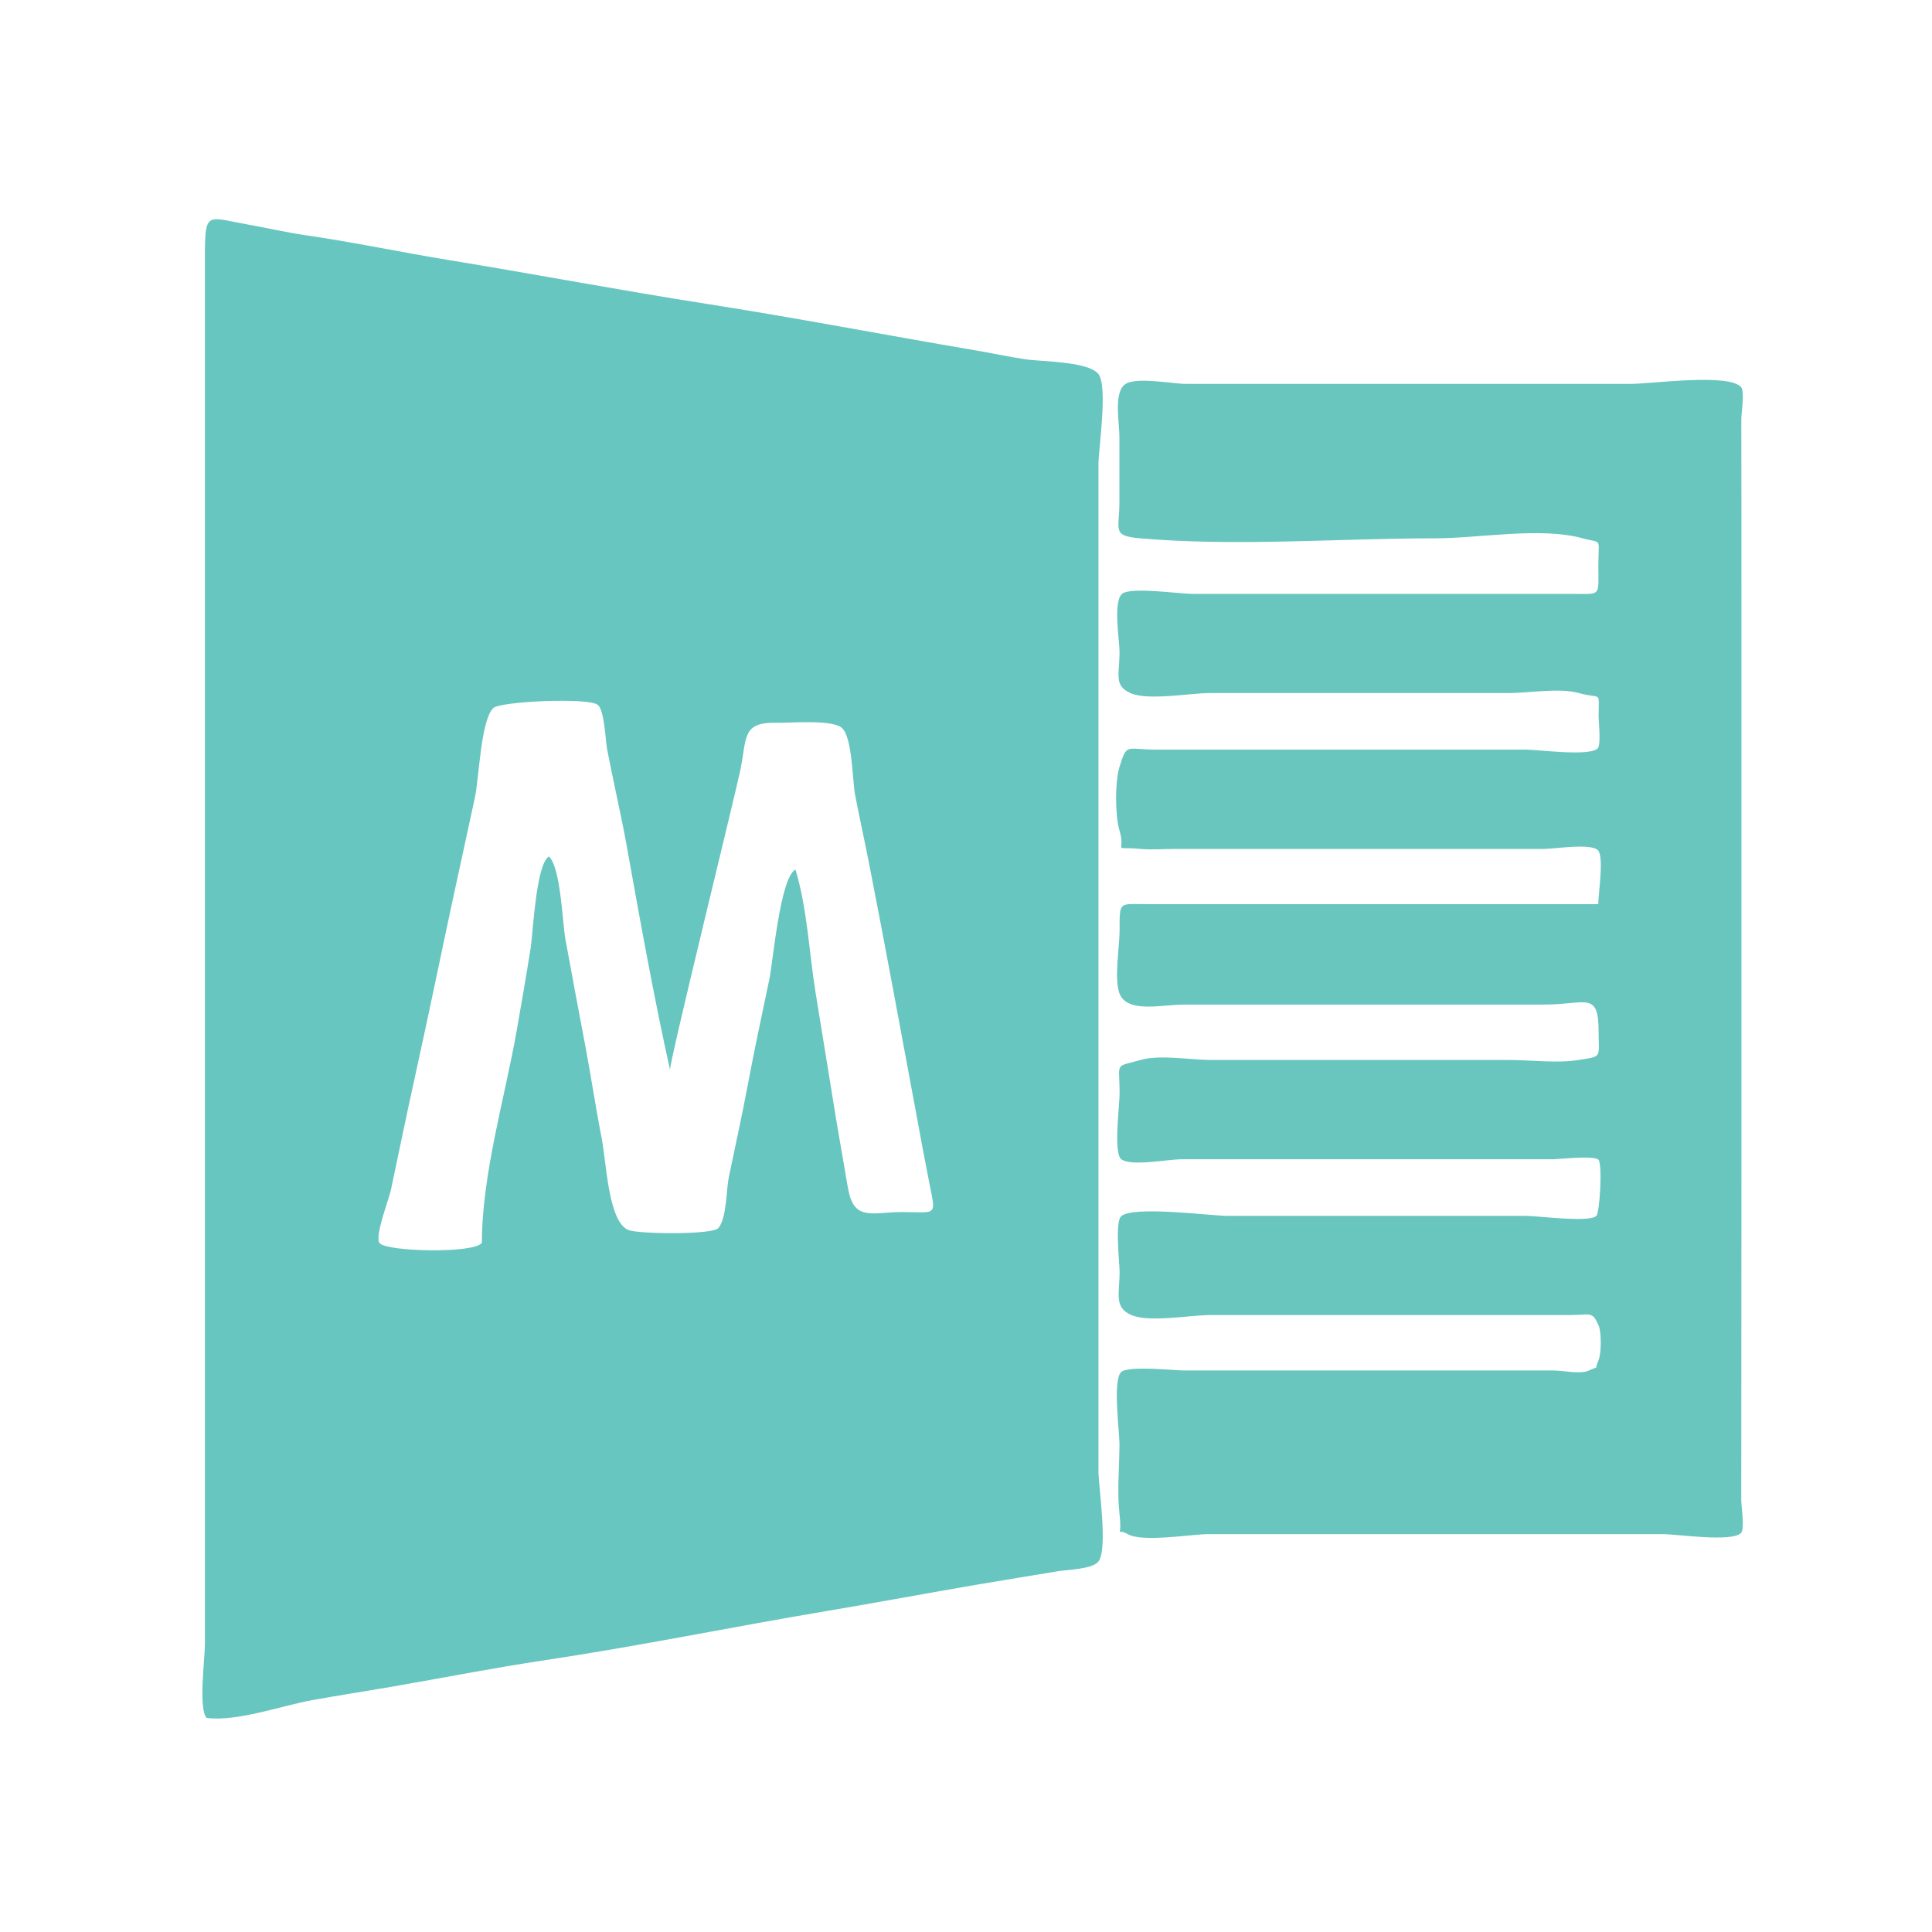 <?xml version="1.0" encoding="utf-8"?>
<!-- Generator: Adobe Illustrator 22.0.0, SVG Export Plug-In . SVG Version: 6.00 Build 0)  -->
<svg version="1.1" baseProfile="tiny" id="Слой_1"
	 xmlns="http://www.w3.org/2000/svg" xmlns:xlink="http://www.w3.org/1999/xlink" x="0px" y="0px" viewBox="0 0 3000 3000"
	 xml:space="preserve">
<g>
	<path fill="#67C6BF" d="M320.9,2667.6c-13.1-13.9-2.7-92.3-2.7-114.8c0-46.7,0-93.3,0-140c0-102.6,0-205.3,0-307.9
		c0-186.6,0-373.2,0-559.8c0-382.6,0-765.2,0-1147.8c0-70.1,3.8-59.9,62.8-49.4c32.2,5.8,64,13.1,96.3,17.8
		c73,10.6,145.3,26,218.2,37.9c134.1,21.9,267.9,47.3,402.1,68.3c137.1,21.4,275.1,48,412.8,71.4c27.4,4.6,54.4,10.5,81.8,14.6
		c25.5,3.8,98,3.1,113.5,23c14.9,19.1,0,117.2,0,139.7c0,46.6,0,93.1,0,139.7c0,93.1,0,186.2,0,279.3c0,381.8,0,763.5,0,1145.3
		c0,23,15,120,0,139.7c-9.2,12.1-48.6,12.8-63.1,15.2c-40.5,6.8-81.4,13.3-122,20.2c-79.5,13.6-159,28.5-238.8,41.9
		c-145.2,24.4-289.7,54.1-435.3,76c-79,11.8-157.7,27.3-236.8,41c-41.4,7.1-83.1,13.6-124.7,21
		C437.5,2648.5,368.3,2673.7,320.9,2667.6z M748.3,1929.7c0-106.5,35.9-225.8,54.3-330.9c7.4-42.3,14.7-84.4,21.4-126.7
		c3.8-24,8.1-129.7,28.4-142.2c18.4,17.5,20.9,102.4,25.5,128.1c10.2,56.5,20.9,112.6,31.5,168.9c8.7,46.4,15.6,93.1,24.7,139.4
		c7.6,38.6,10.3,130.8,41.6,143.6c15.7,6.5,130.4,7.6,139.6-2.8c13.1-14.7,12.4-59.7,16.4-79.2c10.1-48.7,20.9-97.3,30-146.1
		c10.1-54.1,21.8-107.7,33-161.5c5.6-27.2,16.8-158,40.5-170c18.3,60.1,21.2,129.4,31.3,191.5c10.7,65.5,21.2,130.9,31.9,196.5
		c3.8,23.6,8.2,47.1,12.2,70.8c2.3,13.5,4.3,26.9,7.1,40.4c9.6,46.9,38.1,32.6,82.1,32.6c54.6,0,53.9,7.8,43.7-42.8
		c-6.8-34.1-13.1-68.3-19.4-102.6c-24.6-131.9-48.8-264.3-74.6-395.8c-6.9-35.5-14.9-70.9-21.7-106.6c-4.3-22.6-4.1-87.5-19.9-103.4
		c-14.2-14.3-80.6-8.1-101.7-8.6c-55-1.4-46.3,24-56.6,73.5c-8.5,40.8-112.9,464-109.1,465.8c-25.4-114.1-46.2-230.6-66.9-345.7
		c-9.2-51.4-21.4-102.6-31.1-153.9c-2.3-12.2-3.8-58.7-14.1-67.4c-14.1-11.9-152.8-5.6-162.8,5.1c-19.3,20.7-21.7,109.1-28.2,138.8
		c-11.4,52.9-23.1,106-34.5,159.1c-19.7,91.9-38.5,183.8-58.8,275.5c-12.9,58.1-24.7,116.3-37.1,174.6
		c-3.2,15.1-24.6,69.4-18.1,81.9C596.7,1943.9,738,1946.9,748.3,1929.7z"/>
	<path fill="#68C6BF" d="M2481.8,1404c0-16.2,8.9-71.2,0-83.1c-9.2-12.3-68.2-2.7-84.5-2.7c-81.7,0-163.3,0-245,0
		c-72.6,0-145.2,0-217.9,0c-36.3,0-72.6,0-109,0c-17.3,0-37,1.6-54.5,0c-46.8-4.3-21.6,7.9-32.8-29.5c-6.6-22.1-6.8-75.1,0-97.1
		c12-38.7,9.8-27.6,57.8-27.6c81.9,0,163.8,0,245.8,0c72.8,0,145.6,0,218.4,0c36.4,0,72.8,0,109.2,0c19.6,0,100.2,11.2,111.8-2.2
		c5.1-5.9,1.2-42.3,1.2-48.8c0-42.3,5.8-26.7-30.5-36.8c-30.8-8.6-76.9,0-109.3,0c-45.5,0-91.1,0-136.6,0c-72.8,0-145.7,0-218.5,0
		c-36.4,0-72.8,0-109.2,0c-30.5,0-95.5,12.2-122.9,0c-26.2-11.7-16.9-29.1-16.9-64c0-18.1-10.3-77.2,3.8-90
		c12.5-11.3,90.2,0,109.3,0c40.9,0,81.9,0,122.8,0c154.4,0,308.8,0,463.3,0c49.8,0,44.3,5.8,44.3-44.1c0-44.9,6.9-33.6-24.3-42.2
		c-64.7-18-161.3,0-228.9,0c-150.7,0-308.2,13-458.3,0c-44.4-3.9-32.2-12.5-32.2-55.9c0-34,0-68,0-102c0-22.2-9.2-67.8,8.6-81.1
		c16.4-12.4,73.7-0.8,94.2-0.8c156.7,0,313.4,0,470.1,0c73.8,0,147.6,0,221.4,0c31.1,0,152.9-17,171.2,5.2
		c5.6,6.8,0.2,41.3,0.2,49.6c0.2,94.1,0.2,188.3,0.2,282.4c0.1,299.5,0.1,599,0,898.5c0,126.5-0.1,252.9-0.2,379.4
		c0,39.5-0.1,78.9-0.1,118.4c0,7.8,5.5,44.2-0.2,50.6c-13.2,15-99.8,2-121.4,2c-83.1,0-166.2,0-249.3,0c-152.4,0-304.7,0-457.1,0
		c-25,0-101.8,13.2-124.7,0c-21.1-12.1-7.7,13.9-12.8-31.8c-4-35.1,0-73.1,0-108.5c0-19.6-10.8-97.8,2.5-111.2
		c10.6-10.7,83-2.6,98.1-2.6c36.4,0,72.9,0,109.3,0c82,0,163.9,0,245.9,0c72.9,0,145.7,0,218.6,0c15.3,0,41.2,6.4,54.7,0
		c30.9-14.8,1.3,15.1,14.9-16.3c4.4-10.1,4.5-43.7,0-53.7c-10.2-22.7-12-16.1-43.7-16.1c-150,0-300,0-449.9,0
		c-36.4,0-72.7,0-109.1,0c-32.6,0-94.4,12-122.8,0c-27.5-11.7-18.3-33.1-18.3-67c0-13.5-7.3-76.1,2.1-86
		c16.7-17.5,139.8-0.9,165.9-1c81.8,0,163.5,0,245.3,0c72.7,0,145.4,0,218,0c17.7,0,98.3,10.8,109,0c5.4-5.4,9.7-80.6,3.2-87.2
		c-6.9-7-63-0.7-69.6-0.7c-36.7,0-73.3,0-110,0c-82.5,0-165,0-247.5,0c-73.3,0-146.7,0-220,0c-21.5,0-78.4,11.5-93.8,0
		c-12.4-9.3-2.6-84.3-2.6-101.7c0-50.8-9-40.6,32.6-52.5c30.4-8.7,76.8,0,108.8,0c81.6,0,163.3,0,244.9,0c72.6,0,145.2,0,217.8,0
		c34.7,0,74.7,5.5,108.9,0c37.3-6,30.8-2.9,30.8-43.9c-0.1-63.7-19-42.1-85.2-42.1c-77.1,0-154.3,0-231.4,0c-72.6,0-145.2,0-217.8,0
		c-36.3,0-72.6,0-108.9,0c-34.9,0-88,13.9-100.5-16.8c-8.9-21.9,0-74,0-97.9c0-47.5-1.4-41.2,46.3-41.2c77.3,0,154.6,0,231.9,0
		C2171.6,1404,2326.7,1404,2481.8,1404z"/>
</g>
</svg>
